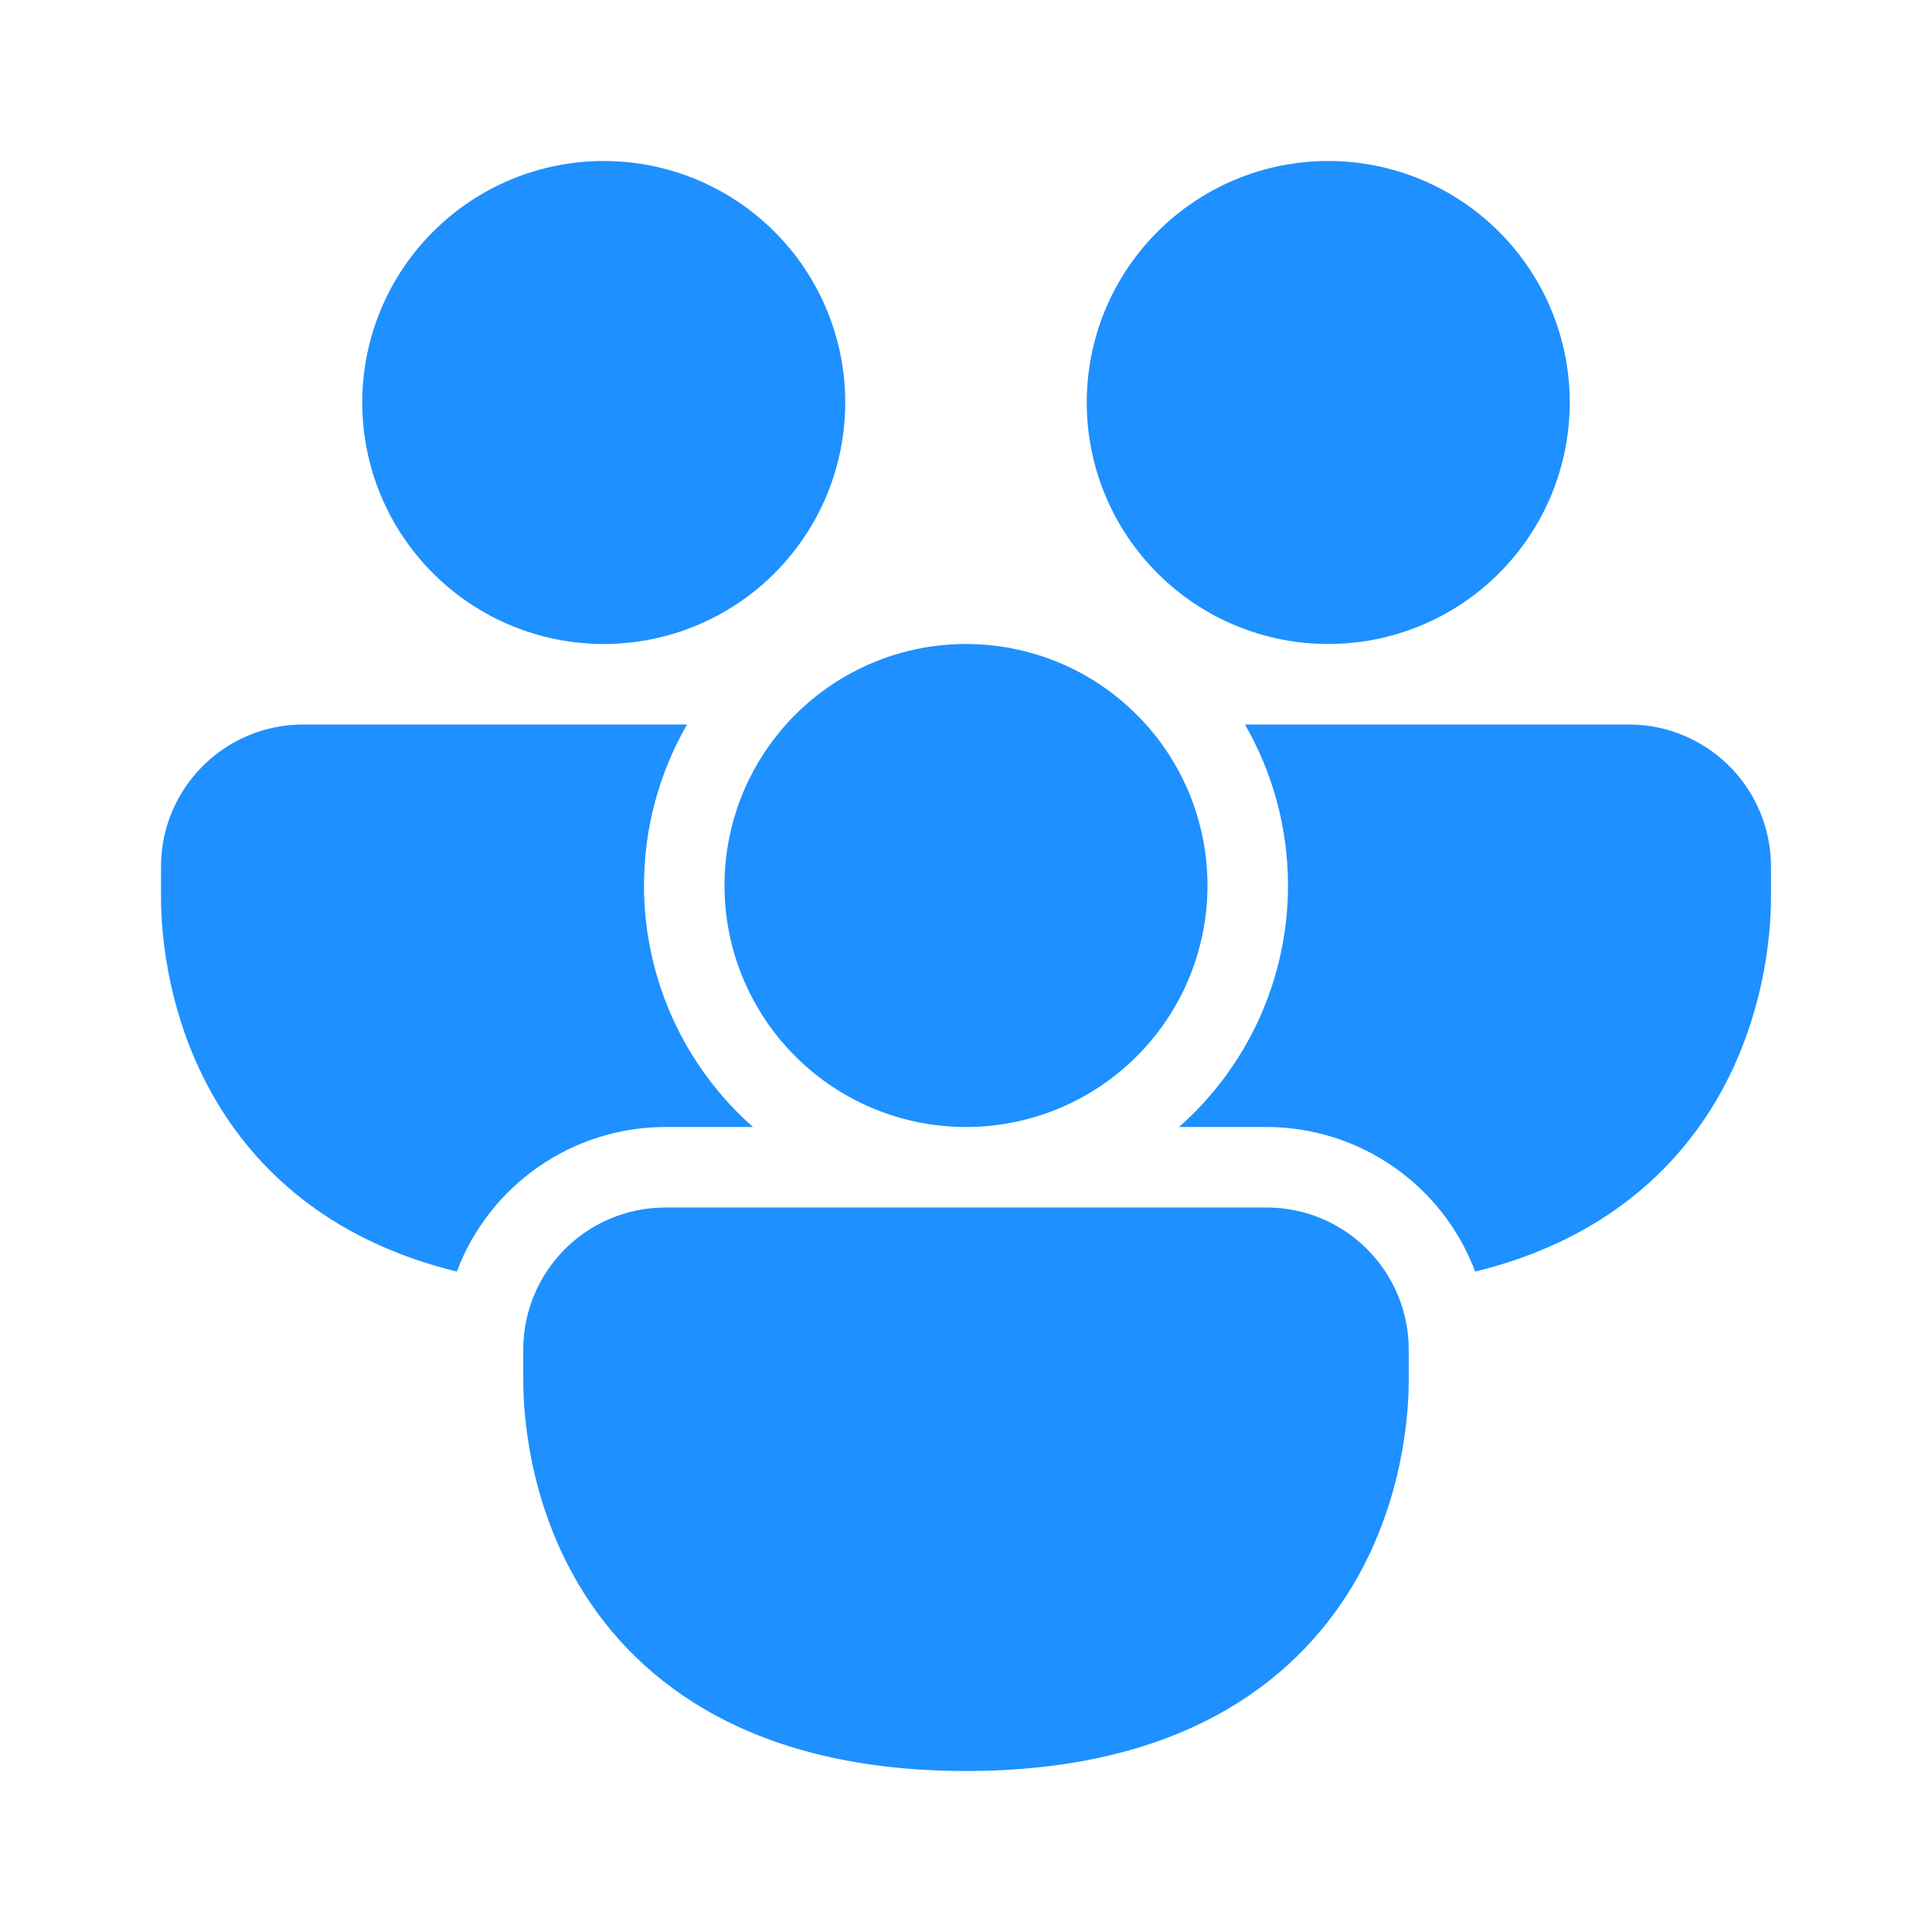 <svg width="24" height="24" viewBox="0 0 24 24" fill="none" xmlns="http://www.w3.org/2000/svg">
<path d="M7.5 8C8.296 8 9.059 7.684 9.621 7.121C10.184 6.559 10.5 5.796 10.5 5C10.5 4.204 10.184 3.441 9.621 2.879C9.059 2.316 8.296 2 7.5 2C6.704 2 5.941 2.316 5.379 2.879C4.816 3.441 4.5 4.204 4.5 5C4.5 5.796 4.816 6.559 5.379 7.121C5.941 7.684 6.704 8 7.5 8ZM2 10.768C2 9.79 2.791 9 3.768 9H8.535C8.184 9.608 8 10.298 8 11C8 11.568 8.121 12.129 8.354 12.646C8.588 13.163 8.928 13.625 9.354 14H8.268C7.704 14 7.154 14.172 6.691 14.493C6.228 14.814 5.873 15.268 5.675 15.796C4.177 15.43 3.248 14.613 2.701 13.703C2 12.536 2 11.336 2 11.127V10.768ZM16 11C16 10.298 15.816 9.608 15.465 9H20.232C21.21 9 22 9.791 22 10.768V11.128C22 11.335 22 12.536 21.3 13.703C20.752 14.613 19.823 15.43 18.325 15.796C18.127 15.268 17.772 14.814 17.309 14.493C16.846 14.172 16.296 14 15.732 14H14.646C15.072 13.625 15.412 13.163 15.646 12.646C15.879 12.129 16 11.568 16 11ZM19.5 5C19.5 5.796 19.184 6.559 18.621 7.121C18.059 7.684 17.296 8 16.5 8C15.704 8 14.941 7.684 14.379 7.121C13.816 6.559 13.5 5.796 13.5 5C13.5 4.204 13.816 3.441 14.379 2.879C14.941 2.316 15.704 2 16.5 2C17.296 2 18.059 2.316 18.621 2.879C19.184 3.441 19.5 4.204 19.5 5ZM6.5 16.768C6.5 15.79 7.291 15 8.268 15H15.732C16.709 15 17.5 15.791 17.5 16.768V17.128C17.5 17.335 17.5 18.536 16.8 19.703C16.057 20.937 14.613 22 12 22C9.387 22 7.942 20.937 7.2 19.703C6.5 18.536 6.5 17.336 6.5 17.127V16.768ZM12 14C12.394 14 12.784 13.922 13.148 13.772C13.512 13.621 13.843 13.4 14.121 13.121C14.4 12.843 14.621 12.512 14.772 12.148C14.922 11.784 15 11.394 15 11C15 10.606 14.922 10.216 14.772 9.852C14.621 9.488 14.4 9.157 14.121 8.879C13.843 8.6 13.512 8.379 13.148 8.228C12.784 8.078 12.394 8 12 8C11.204 8 10.441 8.316 9.879 8.879C9.316 9.441 9 10.204 9 11C9 11.796 9.316 12.559 9.879 13.121C10.441 13.684 11.204 14 12 14Z" fill="#1E90FF"/>
</svg>
